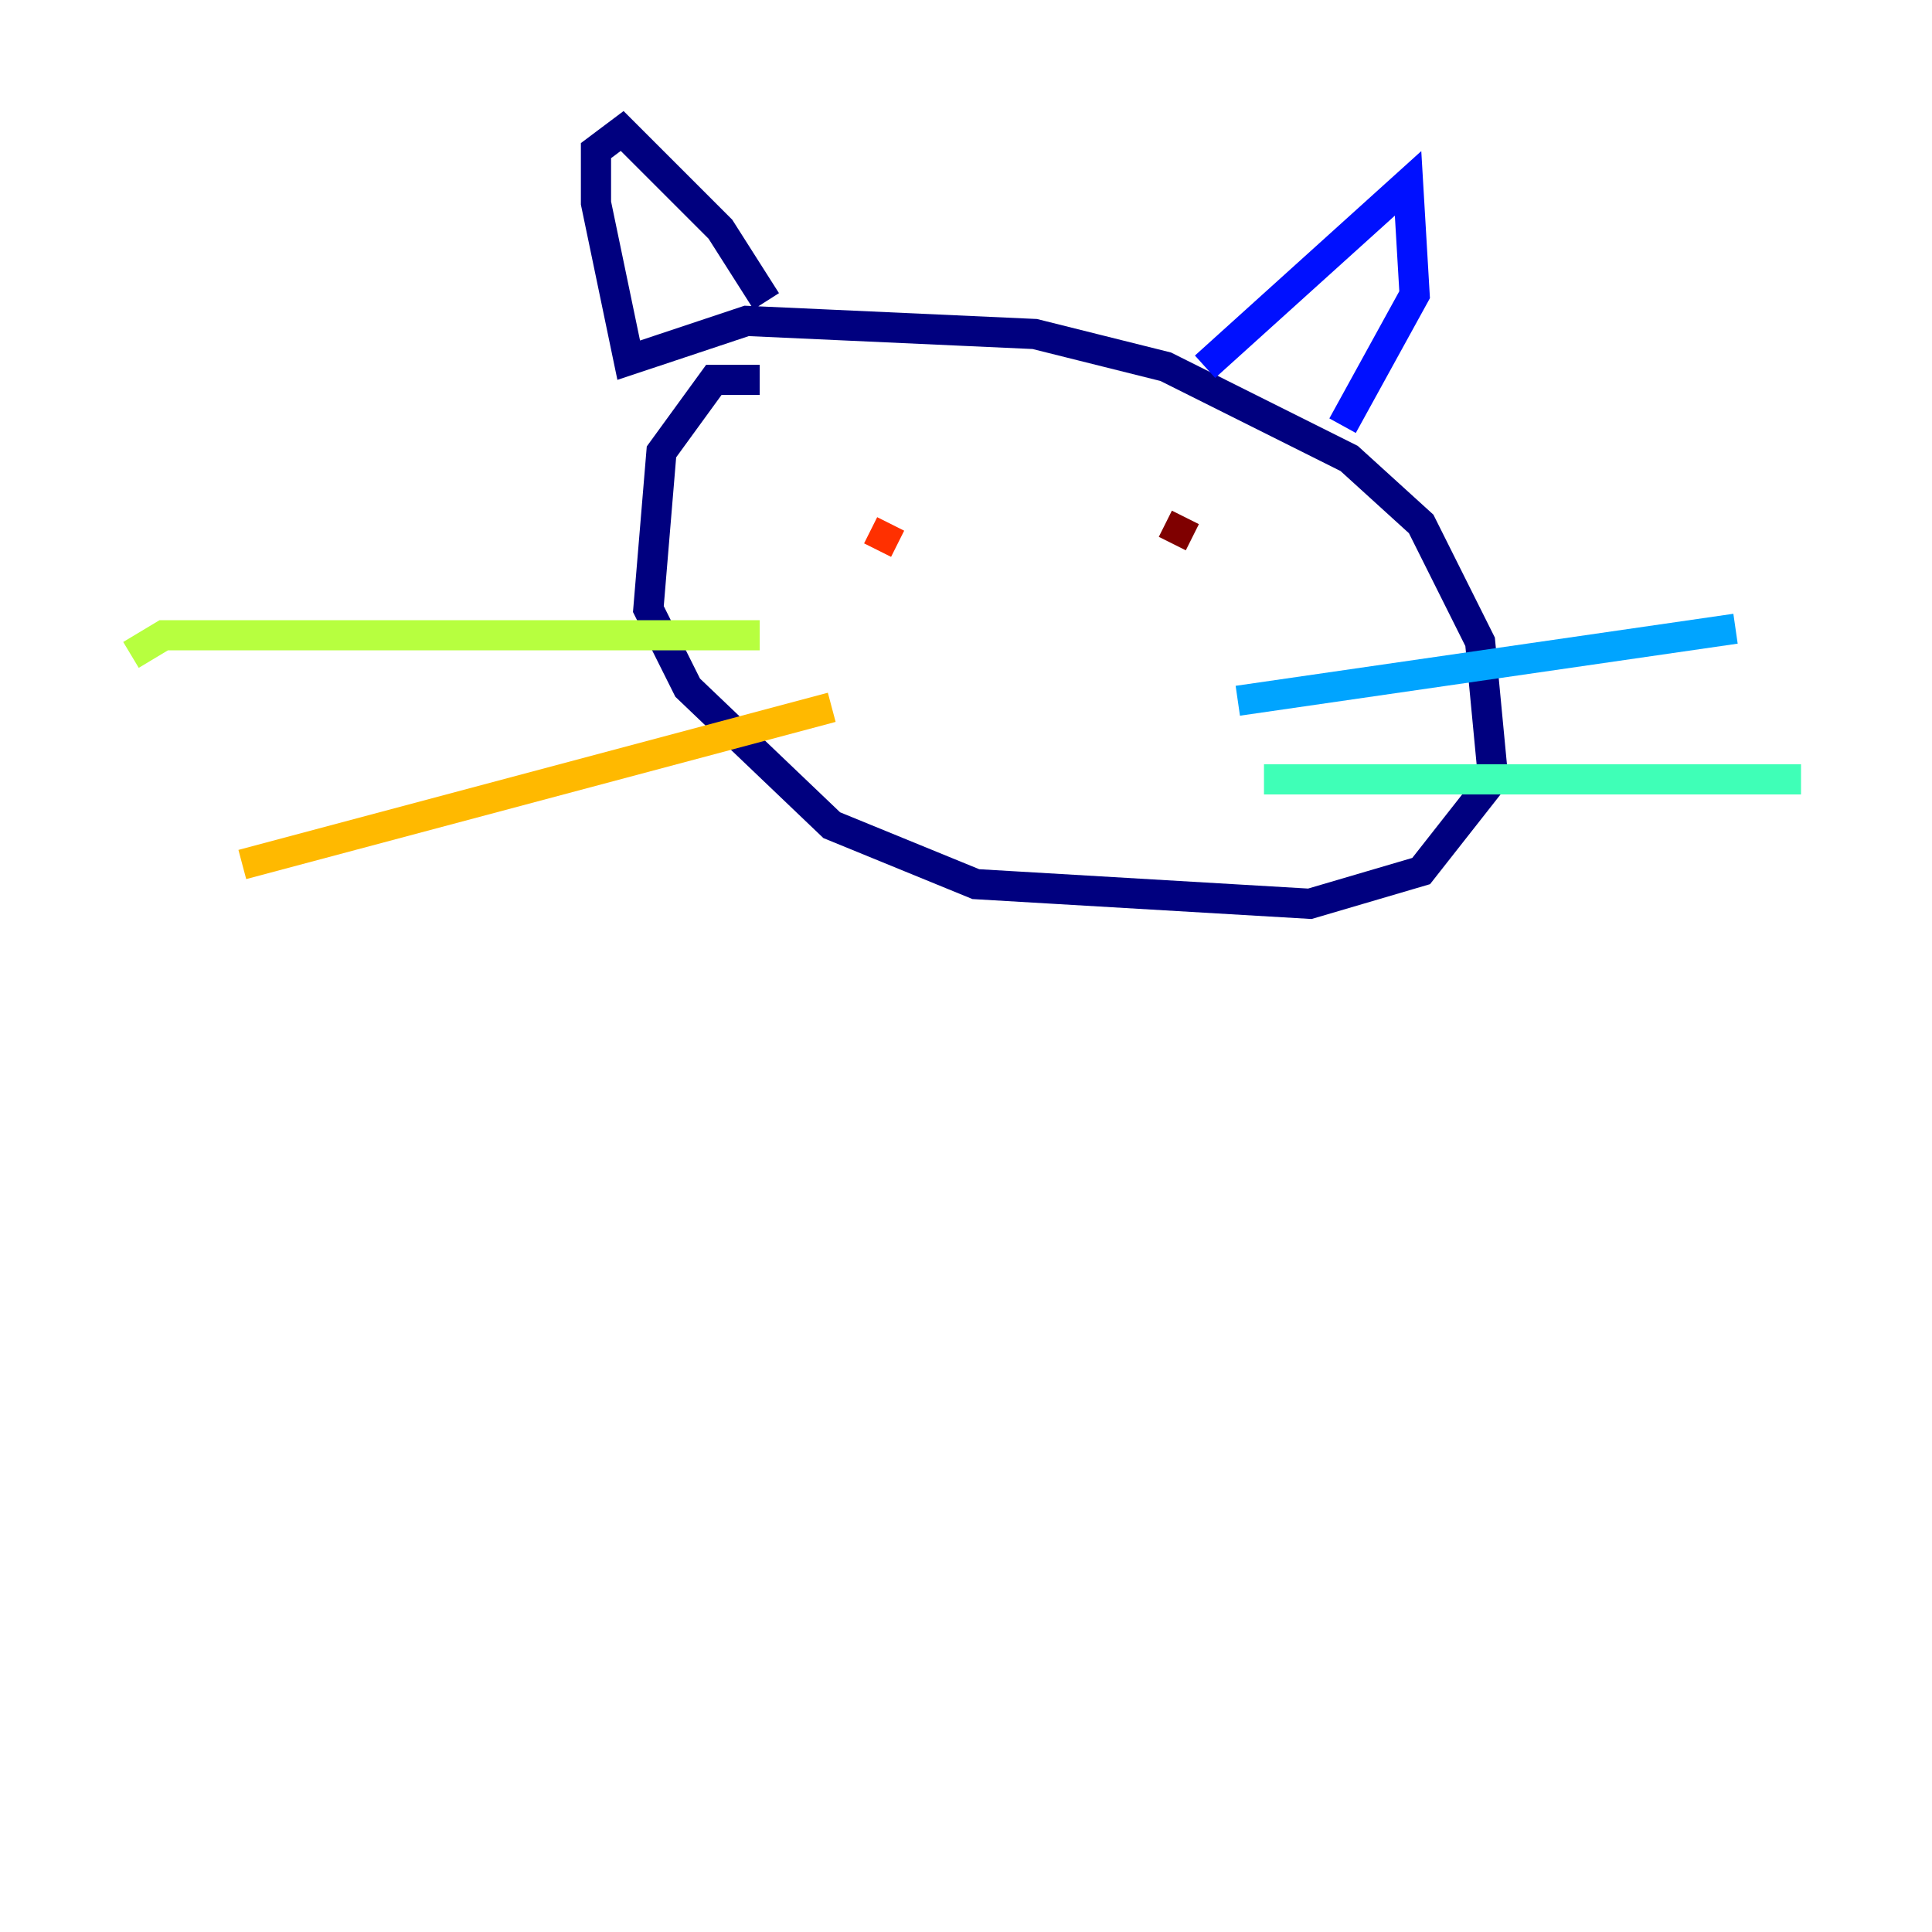 <?xml version="1.0" encoding="utf-8" ?>
<svg baseProfile="tiny" height="128" version="1.2" viewBox="0,0,128,128" width="128" xmlns="http://www.w3.org/2000/svg" xmlns:ev="http://www.w3.org/2001/xml-events" xmlns:xlink="http://www.w3.org/1999/xlink"><defs /><polyline fill="none" points="50.332,25.166 47.295,25.166 43.824,29.939 42.956,40.352 45.559,45.559 55.105,54.671 64.651,58.576 86.78,59.878 94.156,57.709 98.929,51.634 98.061,42.522 94.156,34.712 89.383,30.373 77.234,24.298 68.556,22.129 49.464,21.261 41.654,23.864 39.485,13.451 39.485,9.98 41.22,8.678 47.729,15.186 50.766,19.959" stroke="#00007f" stroke-width="2" /><polyline fill="none" points="79.837,24.298 93.288,12.149 93.722,19.525 88.949,28.203" stroke="#0010ff" stroke-width="2" /><polyline fill="none" points="82.007,46.427 114.983,41.654" stroke="#00a4ff" stroke-width="2" /><polyline fill="none" points="83.742,51.634 119.322,51.634" stroke="#3fffb7" stroke-width="2" /><polyline fill="none" points="50.332,42.088 10.848,42.088 8.678,43.39" stroke="#b7ff3f" stroke-width="2" /><polyline fill="none" points="55.105,46.861 16.054,57.275" stroke="#ffb900" stroke-width="2" /><polyline fill="none" points="58.142,36.447 59.01,34.712" stroke="#ff3000" stroke-width="2" /><polyline fill="none" points="78.536,34.278 77.668,36.014" stroke="#7f0000" stroke-width="2" /></svg>